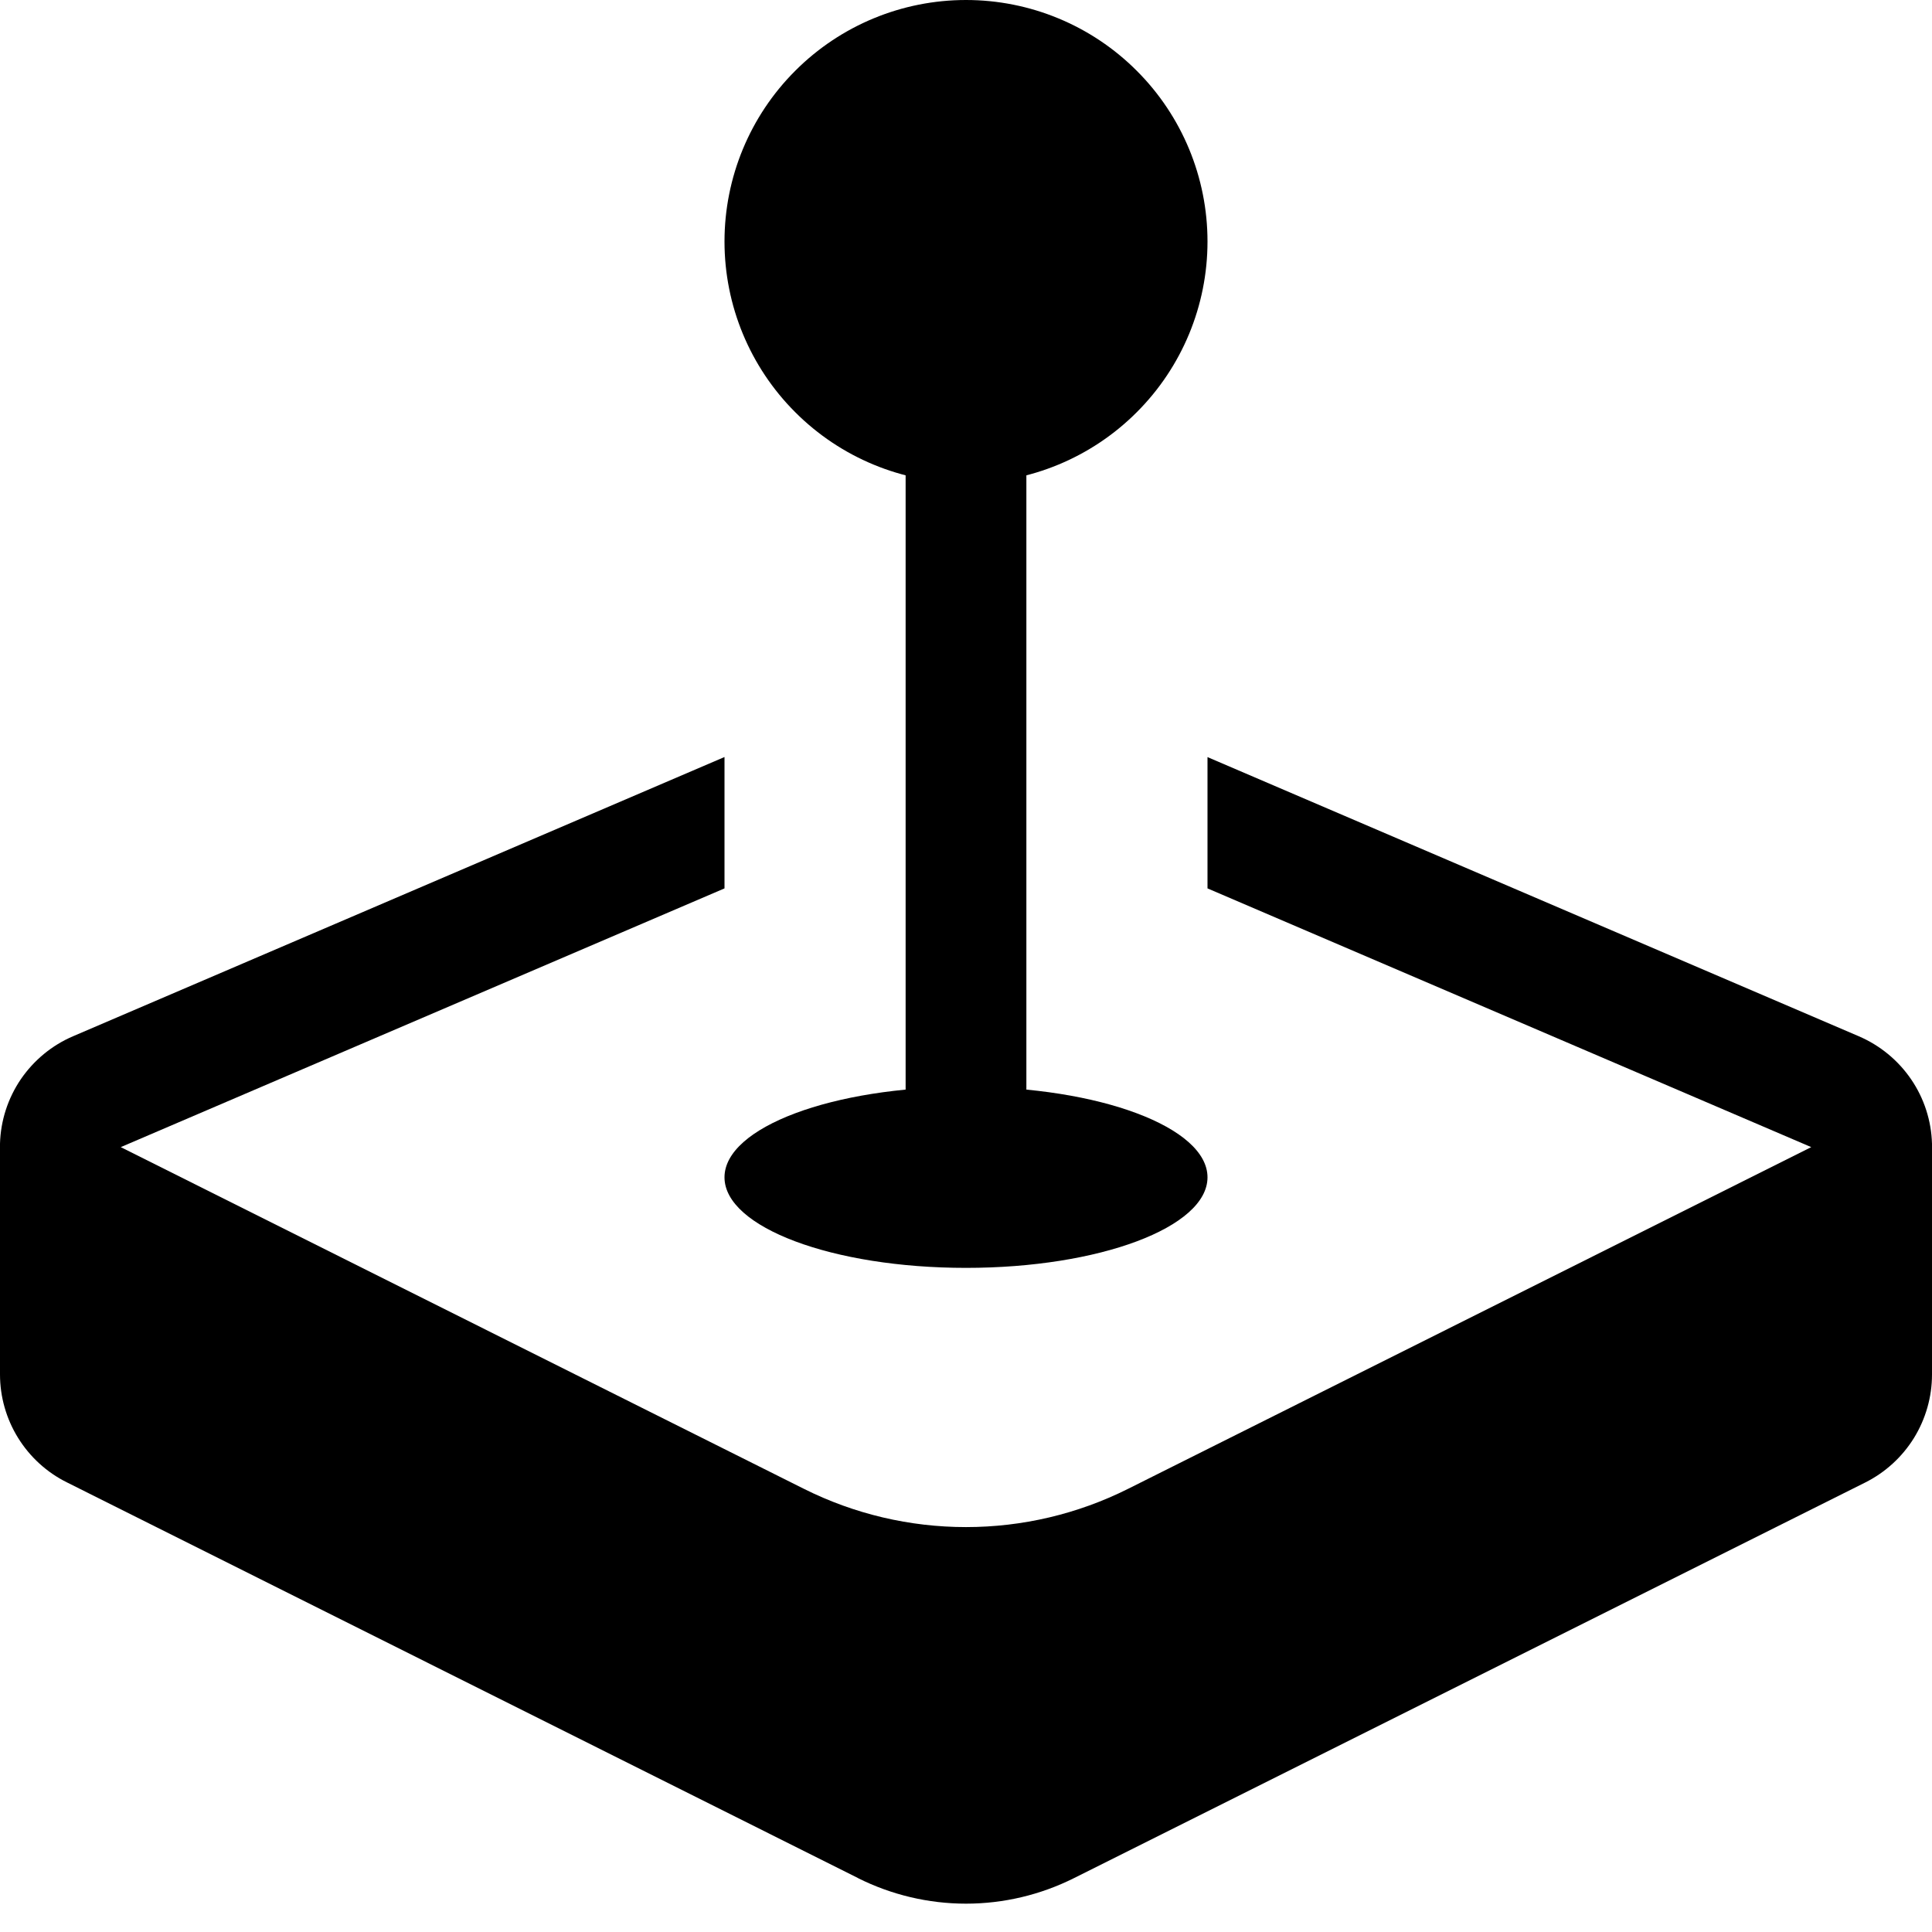 <svg width="24" height="24" viewBox="0 0 24 24" fill="none" xmlns="http://www.w3.org/2000/svg">
<path d="M10.659 23.33L0.83 18.414C0.58 18.29 0.371 18.098 0.224 17.861C0.078 17.625 0 17.352 0 17.073V14.207C0.008 13.921 0.098 13.643 0.259 13.406C0.421 13.17 0.646 12.984 0.909 12.872L9 9.404V11.036L1.5 14.25L9.987 18.495C10.612 18.808 11.301 18.97 12 18.97C12.699 18.97 13.388 18.808 14.013 18.495L22.5 14.25L15 11.036V9.405L23.091 12.873C23.354 12.986 23.579 13.171 23.741 13.408C23.902 13.644 23.992 13.922 24 14.208V17.075C24 17.353 23.922 17.626 23.776 17.863C23.629 18.1 23.42 18.291 23.171 18.416L13.341 23.331C12.925 23.539 12.466 23.648 12 23.648C11.534 23.648 11.075 23.539 10.659 23.331V23.33Z" fill="black"/>
<path fill-rule="evenodd" clip-rule="evenodd" d="M11.25 14.25V5.25H12.75V14.25H11.25Z" fill="black"/>
<path d="M15 14.625C15 15.246 13.658 15.75 12 15.75C10.342 15.75 9 15.246 9 14.625C9 14.004 10.342 13.5 12 13.5C13.658 13.5 15 14.004 15 14.625ZM15 3C15 3.796 14.684 4.559 14.121 5.121C13.559 5.684 12.796 6 12 6C11.204 6 10.441 5.684 9.879 5.121C9.316 4.559 9 3.796 9 3C9 2.204 9.316 1.441 9.879 0.879C10.441 0.316 11.204 0 12 0C12.796 0 13.559 0.316 14.121 0.879C14.684 1.441 15 2.204 15 3Z" fill="black"/>
</svg>
